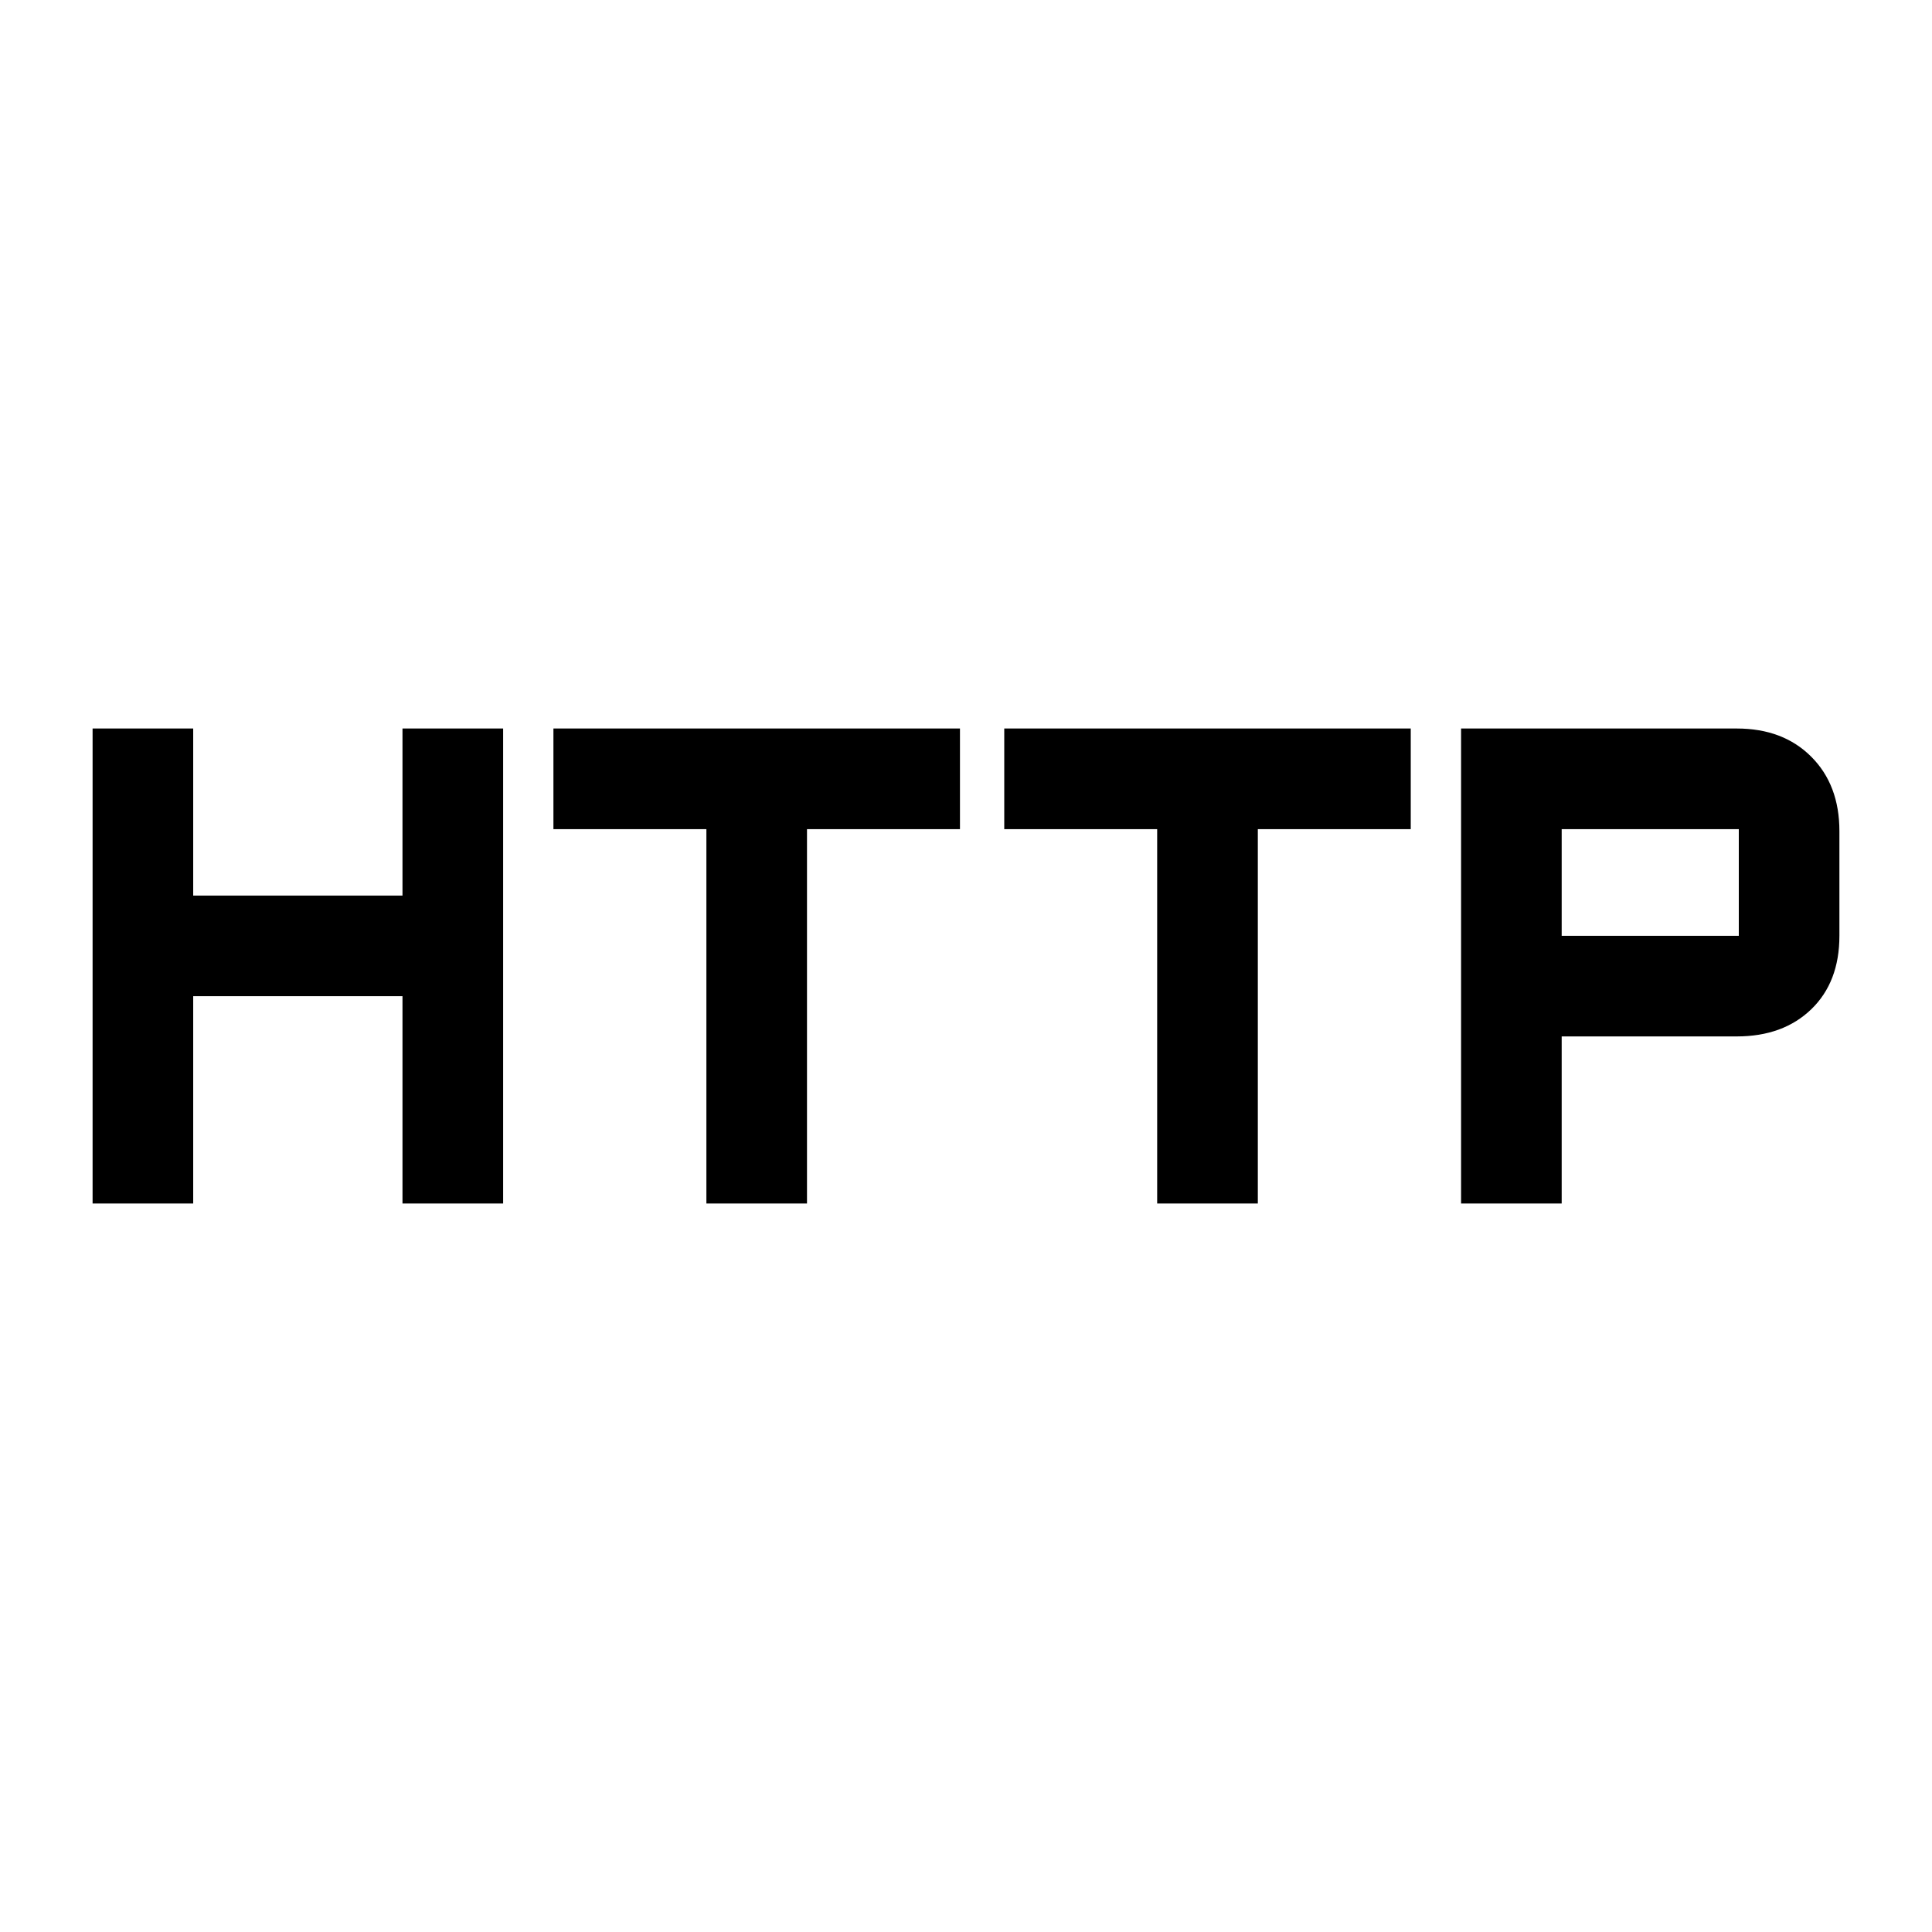 <svg xmlns="http://www.w3.org/2000/svg" height="40" width="40"><path d="M1.917 24.917v-9.834H4v3.459h4.333v-3.459h2.084v9.834H8.333v-4.292H4v4.292Zm12.708 0v-7.75h-3.167v-2.084h8.417v2.084h-3.167v7.75Zm9.333 0v-7.75h-3.166v-2.084h8.416v2.084h-3.166v7.75Zm6.292 0v-9.834h5.708q.959 0 1.542.584.583.583.583 1.541v2.167q0 .958-.583 1.521-.583.562-1.542.562h-3.625v3.459Zm2.083-5.542H36v-2.208h-3.667Z"/></svg>